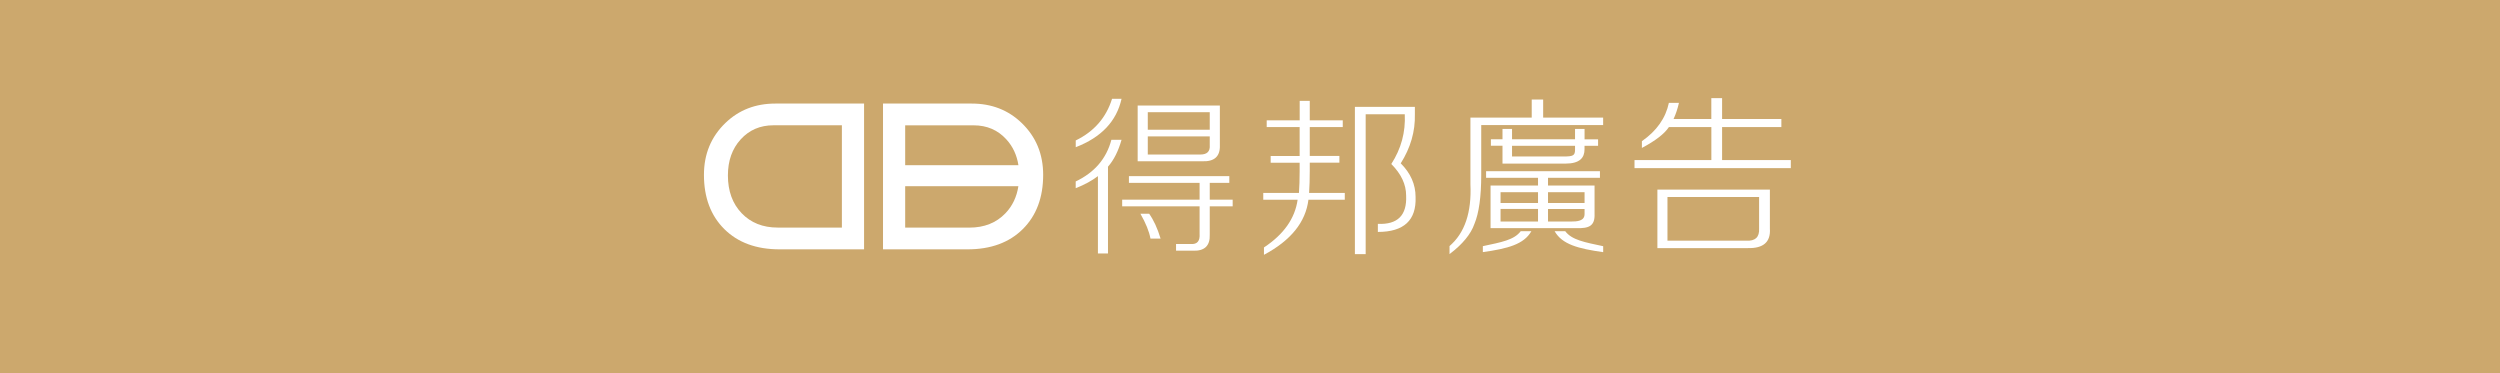 <svg width="375" height="56" viewBox="0 0 375 56" fill="none" xmlns="http://www.w3.org/2000/svg">
<rect width="375" height="56" fill="#CCA86D"/>
<path d="M161.355 21.07C164.116 19.729 165.931 17.638 166.808 14.821H168.232C167.485 18.184 165.198 20.604 161.361 22.081V21.07H161.355ZM161.355 27.218C164.184 25.872 165.962 23.794 166.708 20.97H168.232C167.753 22.646 167.088 23.992 166.198 25.003V38.015H164.688V26.418C163.811 27.088 162.704 27.703 161.355 28.23V27.218ZM184.9 29.949V30.954H181.462V35.185C181.53 36.861 180.685 37.674 178.938 37.605H176.407V36.6H178.633C179.572 36.669 180.013 36.166 179.939 35.086V30.954H168.325V29.949H179.939V27.43H169.338V26.418H184.397V27.43H181.462V29.949H184.9ZM170.65 24.191V15.826H182.979V21.771C183.041 23.452 182.171 24.259 180.349 24.191H170.644H170.65ZM172.372 32.058C173.044 33.001 173.622 34.242 174.088 35.787H172.571C172.372 34.714 171.869 33.467 171.06 32.058H172.372ZM172.167 16.832V19.456H181.462V16.832H172.167ZM181.462 21.771V20.462H172.167V23.179H180.051C181.064 23.179 181.537 22.714 181.462 21.765V21.771Z" fill="white"/>
<path d="M190.005 19.055V18.049H194.954V15.127H196.464V18.049H201.413V19.055H196.464V23.392H200.91V24.403H196.464V25.619C196.464 26.829 196.433 27.934 196.365 28.945H201.718V29.956H196.265C195.855 33.313 193.635 36.068 189.594 38.221V37.117C192.554 35.162 194.245 32.78 194.643 29.956H189.489V28.945H194.842C194.91 28.002 194.947 26.928 194.947 25.719V24.409H190.601V23.398H194.947V19.061H189.998L190.005 19.055ZM210.111 24.502C211.597 25.985 212.337 27.661 212.337 29.547C212.468 33.04 210.584 34.79 206.679 34.79V33.58C209.639 33.71 211.056 32.302 210.92 29.342C210.92 27.661 210.174 26.085 208.694 24.602C210.174 22.312 210.851 19.824 210.714 17.137H204.851V38.116H203.235V16.033H212.231V17.143C212.294 19.706 211.591 22.157 210.105 24.509L210.111 24.502Z" fill="white"/>
<path d="M246.284 22.187V21.176C248.503 19.631 249.852 17.713 250.331 15.43H251.842C251.643 16.305 251.376 17.111 251.034 17.85H256.698V14.723H258.314V17.85H267.205V19.06H258.314V24.005H268.622V25.215H245.177V24.005H256.704V19.06H250.337C249.666 20.071 248.311 21.114 246.29 22.187H246.284ZM248.609 37.215V28.442H265.483V34.286C265.62 36.303 264.507 37.277 262.15 37.215H248.609ZM263.866 34.286V29.552H250.12V36.105H261.945C263.294 36.173 263.928 35.571 263.866 34.286Z" fill="white"/>
<path d="M240.477 18.756H222.185V26.214C222.185 29.509 221.843 31.966 221.166 33.579C220.631 35.124 219.388 36.632 217.429 38.115V36.905C219.711 34.957 220.762 31.861 220.563 27.629V17.645H229.758V14.928H231.474V17.645H240.471V18.762L240.477 18.756Z" fill="white"/>
<path d="M228.111 34.678H229.708C228.577 36.663 226.152 37.29 222.428 37.817V36.924C225.22 36.328 227.116 35.999 228.111 34.678ZM222.913 26.673V25.681H239.992V26.673H232.202V27.834H239.184V32.09C239.252 33.883 238.35 34.281 236.492 34.218H223.584V27.834H230.703V26.673H222.913ZM225.083 28.833V30.446H230.703V28.833H225.083ZM225.083 31.34V33.226H230.703V31.34H225.083ZM237.685 28.833H232.202V30.446H237.685V28.833ZM237.685 32.096V31.346H232.202V33.232H235.59C236.591 33.232 237.685 33.164 237.685 32.103V32.096ZM234.788 34.684C235.789 36.005 237.685 36.334 240.477 36.93V37.824C236.746 37.296 234.322 36.669 233.196 34.684H234.788Z" fill="white"/>
<path d="M237.685 20.891V19.34H236.255V20.891H226.805V19.34H225.375V20.891H223.634V21.865H225.375V24.54H234.825C236.97 24.54 237.679 23.658 237.679 22.393V21.871H239.712V20.897H237.679L237.685 20.891ZM236.255 22.473C236.255 23.342 235.938 23.472 234.558 23.472H226.805V21.871H236.255V22.473Z" fill="white"/>
<path d="M108.825 18.433C106.668 20.505 105.592 23.105 105.592 26.226C105.592 29.626 106.612 32.344 108.651 34.367C110.69 36.39 113.451 37.401 116.939 37.401H129.61V15.535H116.298C113.327 15.535 110.84 16.497 108.825 18.433ZM126.29 34.137H116.659C114.427 34.137 112.624 33.417 111.25 31.984C109.876 30.551 109.186 28.658 109.186 26.313C109.186 24.11 109.826 22.305 111.107 20.902C112.388 19.5 114.023 18.793 116.019 18.793H126.283V34.137H126.29Z" fill="white"/>
<path d="M153.416 34.367C155.455 32.344 156.475 29.626 156.475 26.226C156.475 23.105 155.393 20.505 153.236 18.433C151.221 16.497 148.734 15.535 145.762 15.535H132.451V37.401H145.128C148.616 37.401 151.377 36.39 153.416 34.367ZM146.042 18.799C148.038 18.799 149.673 19.5 150.954 20.909C151.924 21.97 152.527 23.26 152.763 24.78H135.777V18.799H146.042ZM135.777 27.932H152.757C152.508 29.546 151.862 30.898 150.817 31.99C149.443 33.424 147.64 34.143 145.408 34.143H135.777V27.932Z" fill="white"/>
</svg>
